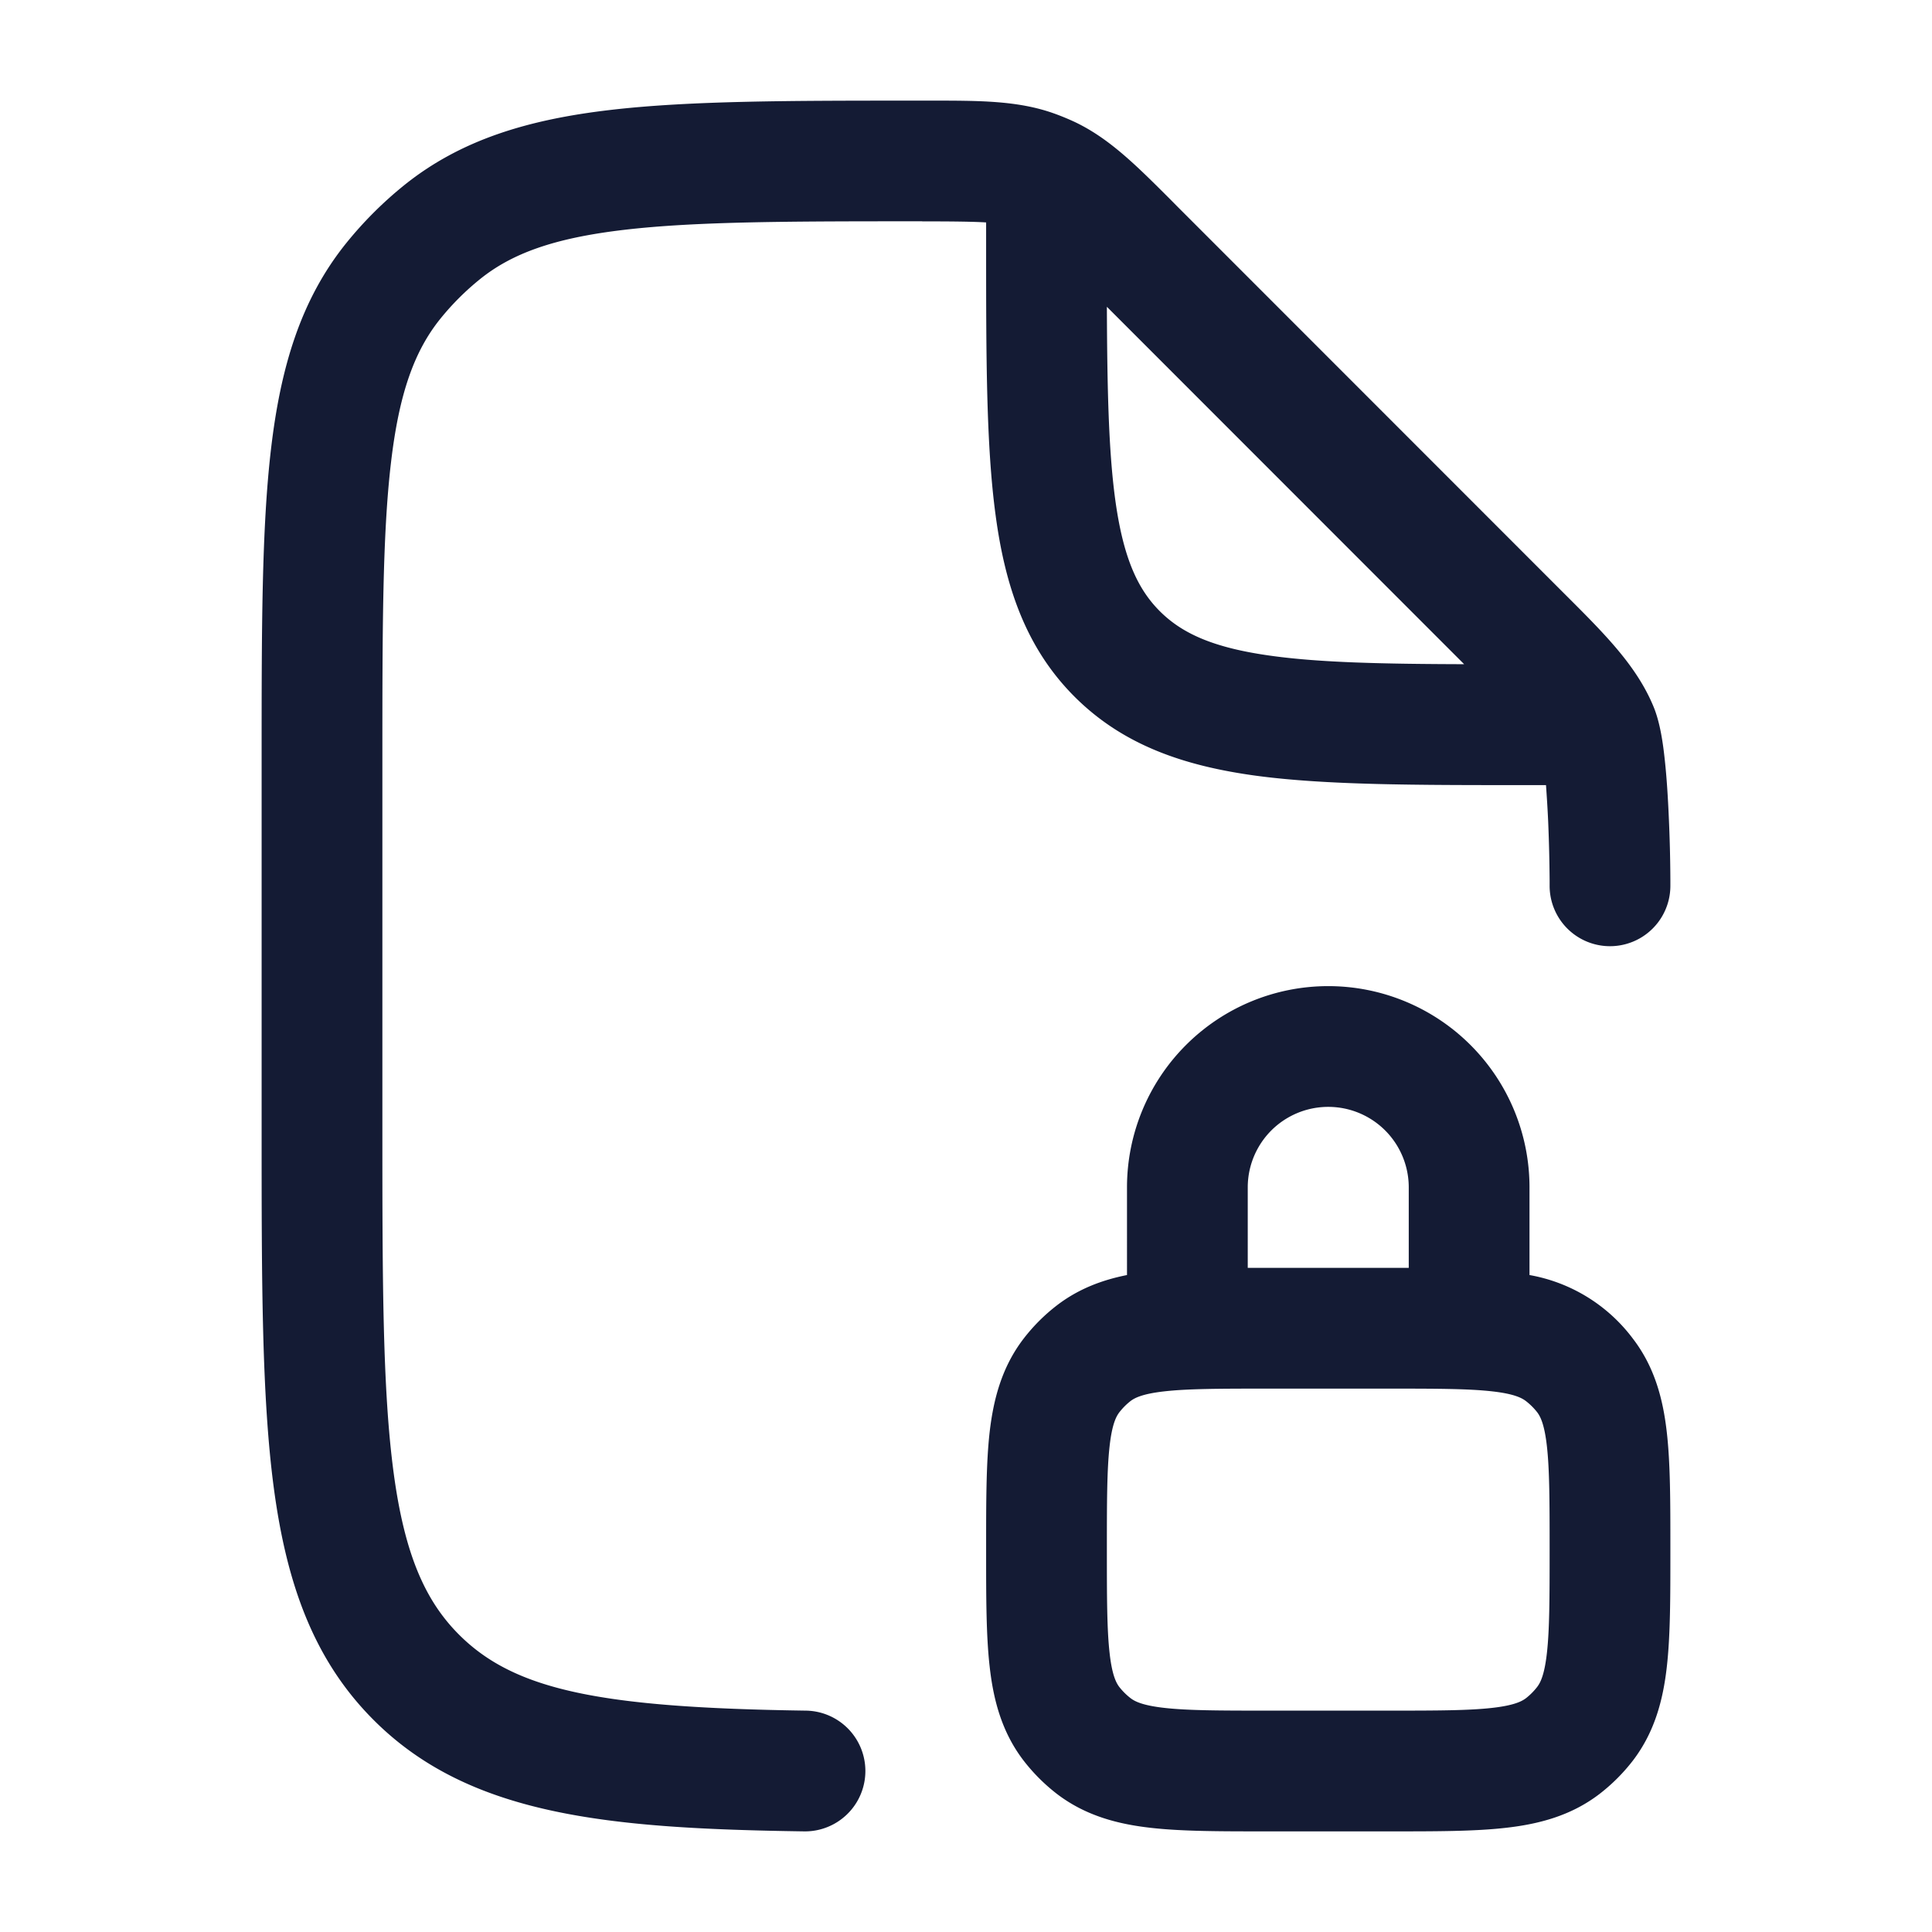 <svg xmlns="http://www.w3.org/2000/svg" width="24" height="24" fill="none"><path fill="#141B34" fill-rule="evenodd" d="M11.456 2.75c.386 0 .627.003.794.013v.292c0 1.369 0 2.471.117 3.339.12.9.38 1.658.981 2.26.602.602 1.36.861 2.26.983.867.116 1.97.116 3.337.116h.26c.01.142.02.297.027.453a21 21 0 0 1 .018.735v.063a.75.75 0 1 0 1.5 0v-.073a19 19 0 0 0-.02-.79c-.01-.227-.025-.476-.049-.697-.02-.19-.055-.46-.14-.665-.21-.508-.602-.899-1.097-1.393l-.085-.085-4.737-4.739-.073-.074c-.427-.427-.763-.764-1.19-.969a3 3 0 0 0-.272-.112c-.447-.158-.923-.157-1.527-.157h-.152c-1.582 0-2.835 0-3.827.116-1.019.119-1.858.369-2.563.937a4.8 4.8 0 0 0-.716.716c-.568.705-.817 1.545-.936 2.564-.116.992-.116 2.246-.116 3.828v4.65c0 1.84 0 3.296.153 4.435.158 1.173.49 2.122 1.238 2.87 1.19 1.192 2.92 1.349 5.348 1.384a.75.75 0 0 0 .022-1.5c-2.532-.036-3.613-.247-4.309-.944-.423-.423-.677-1.003-.812-2.01-.138-1.028-.14-2.383-.14-4.29V9.458c0-1.641.001-2.807.106-3.703.102-.879.296-1.4.614-1.795q.219-.271.49-.49c.395-.319.916-.512 1.795-.615.895-.105 2.06-.106 3.7-.106m2.397 3.444c-.081-.605-.098-1.366-.102-2.382l4.438 4.44c-1.015-.003-1.777-.02-2.38-.102-.735-.099-1.123-.28-1.4-.556-.277-.277-.457-.666-.556-1.4M15.5 14.75a1 1 0 1 1 2 0v1h-2zm3.5 0v1.089a2.05 2.05 0 0 1 1.285.791c.272.355.375.756.421 1.166.044.386.044.862.044 1.413v.082c0 .551 0 1.027-.044 1.413-.046.41-.15.811-.421 1.166a2.3 2.3 0 0 1-.415.415c-.355.272-.756.375-1.166.421-.386.044-.862.044-1.413.044h-1.582c-.551 0-1.027 0-1.413-.044-.41-.046-.811-.15-1.166-.421a2.3 2.3 0 0 1-.415-.415c-.272-.355-.375-.756-.421-1.166-.044-.386-.044-.862-.044-1.413v-.082c0-.551 0-1.027.043-1.413.047-.41.15-.811.422-1.166q.181-.235.415-.415c.269-.206.564-.315.87-.376V14.75a2.5 2.5 0 0 1 5 0m-4.957 2.655c.05-.038.144-.09.421-.121.292-.033.682-.034 1.286-.034h1.5c.604 0 .994.001 1.286.034.277.031.37.083.42.121a.8.8 0 0 1 .139.138c.038.05.09.144.121.421.033.292.034.682.034 1.286s-.001.994-.034 1.286c-.031.277-.083.37-.121.42a.8.8 0 0 1-.138.139c-.05.038-.144.09-.421.121-.292.033-.682.034-1.286.034h-1.5c-.604 0-.994-.001-1.286-.034-.277-.031-.37-.083-.42-.121a.8.8 0 0 1-.139-.138c-.038-.05-.09-.144-.121-.421-.033-.292-.034-.682-.034-1.286s.001-.994.034-1.286c.031-.277.083-.37.121-.42a.8.8 0 0 1 .138-.139" clip-rule="evenodd"/></svg>